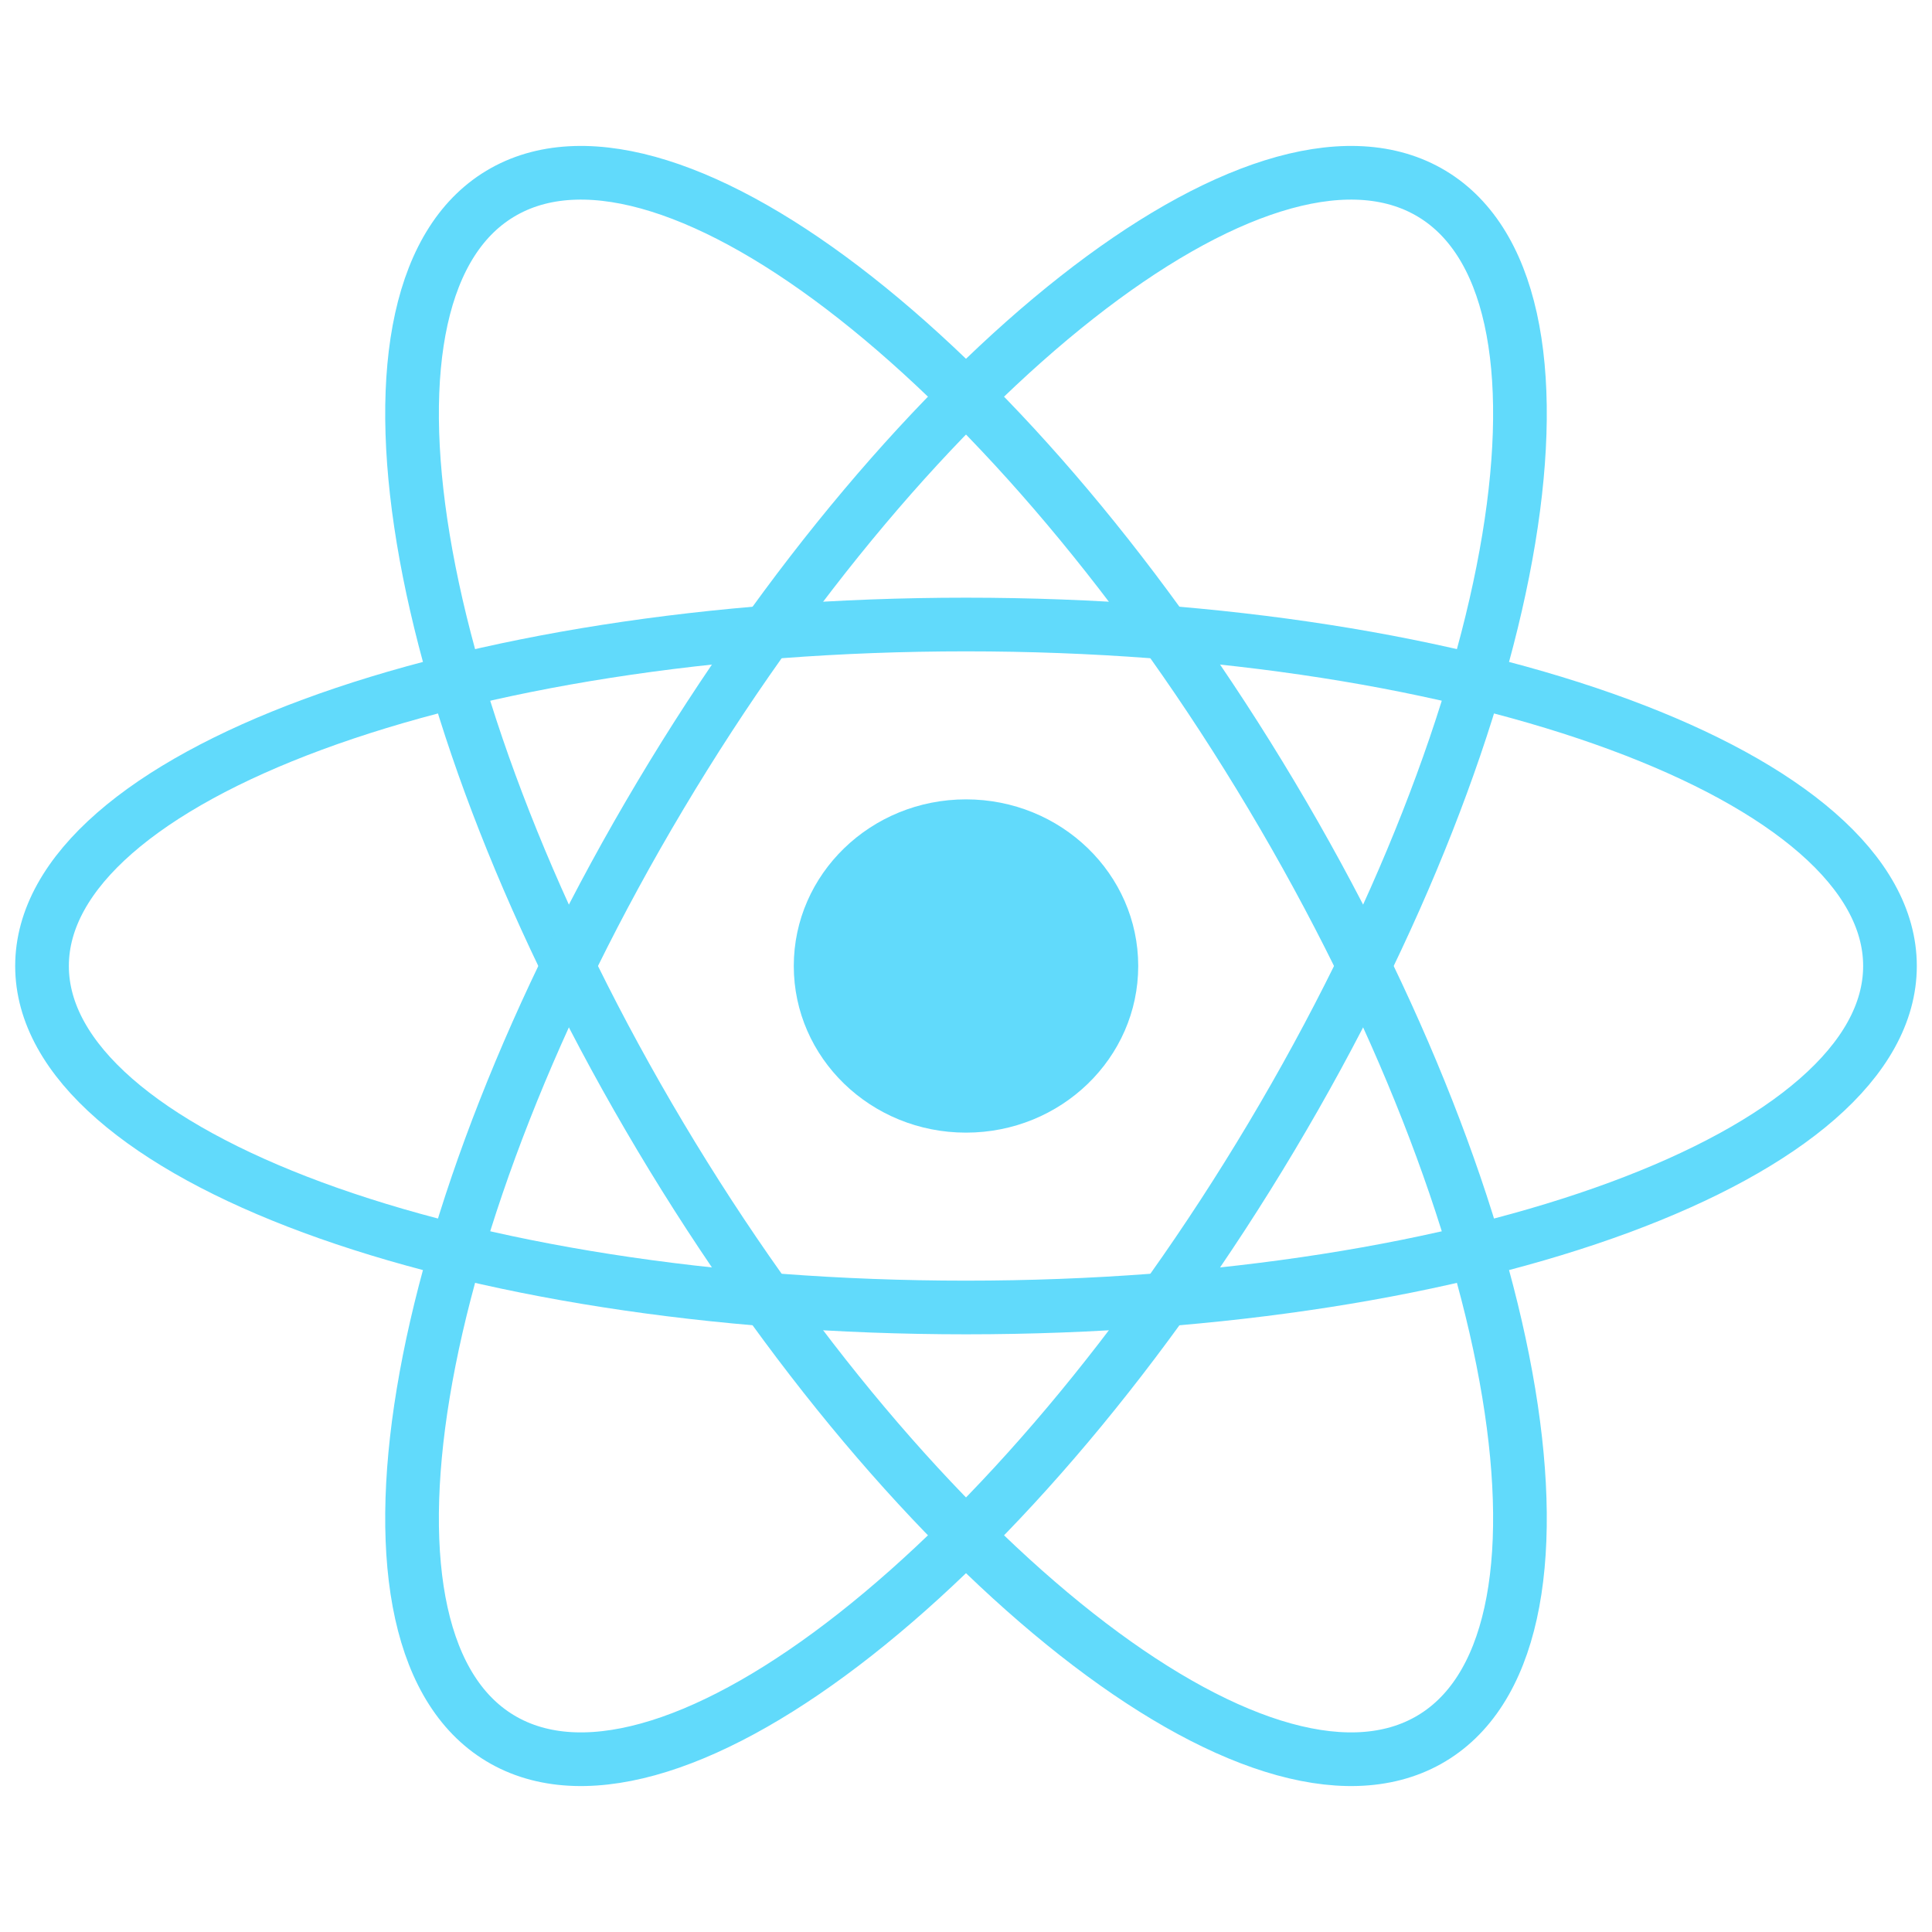 <svg width="36" height="36" viewBox="0 0 36 36" fill="none" xmlns="http://www.w3.org/2000/svg">
<g clip-path="url(#clip0_0_3)">
<path d="M18 21.105C19.772 21.105 21.209 19.715 21.209 18C21.209 16.285 19.772 14.895 18 14.895C16.228 14.895 14.791 16.285 14.791 18C14.791 19.715 16.228 21.105 18 21.105Z" fill="#61DAFB"/>
<path d="M18 24.363C27.509 24.363 35.217 21.514 35.217 18C35.217 14.486 27.509 11.637 18 11.637C8.491 11.637 0.783 14.486 0.783 18C0.783 21.514 8.491 24.363 18 24.363Z" stroke="#61DAFB"/>
<path d="M12.307 21.181C17.061 29.151 23.465 34.188 26.609 32.431C29.753 30.674 28.448 22.789 23.693 14.819C18.939 6.849 12.536 1.812 9.391 3.569C6.247 5.326 7.552 13.211 12.307 21.181Z" stroke="#61DAFB"/>
<path d="M12.307 14.819C7.552 22.789 6.247 30.674 9.391 32.431C12.536 34.188 18.939 29.151 23.693 21.181C28.448 13.211 29.753 5.326 26.609 3.569C23.464 1.812 17.061 6.849 12.307 14.819Z" stroke="#61DAFB"/>
</g>
<defs>
<clipPath id="clip0_0_3">
<rect width="36" height="31" fill="white" transform="translate(0 2.5)"/>
</clipPath>
</defs>
</svg>
